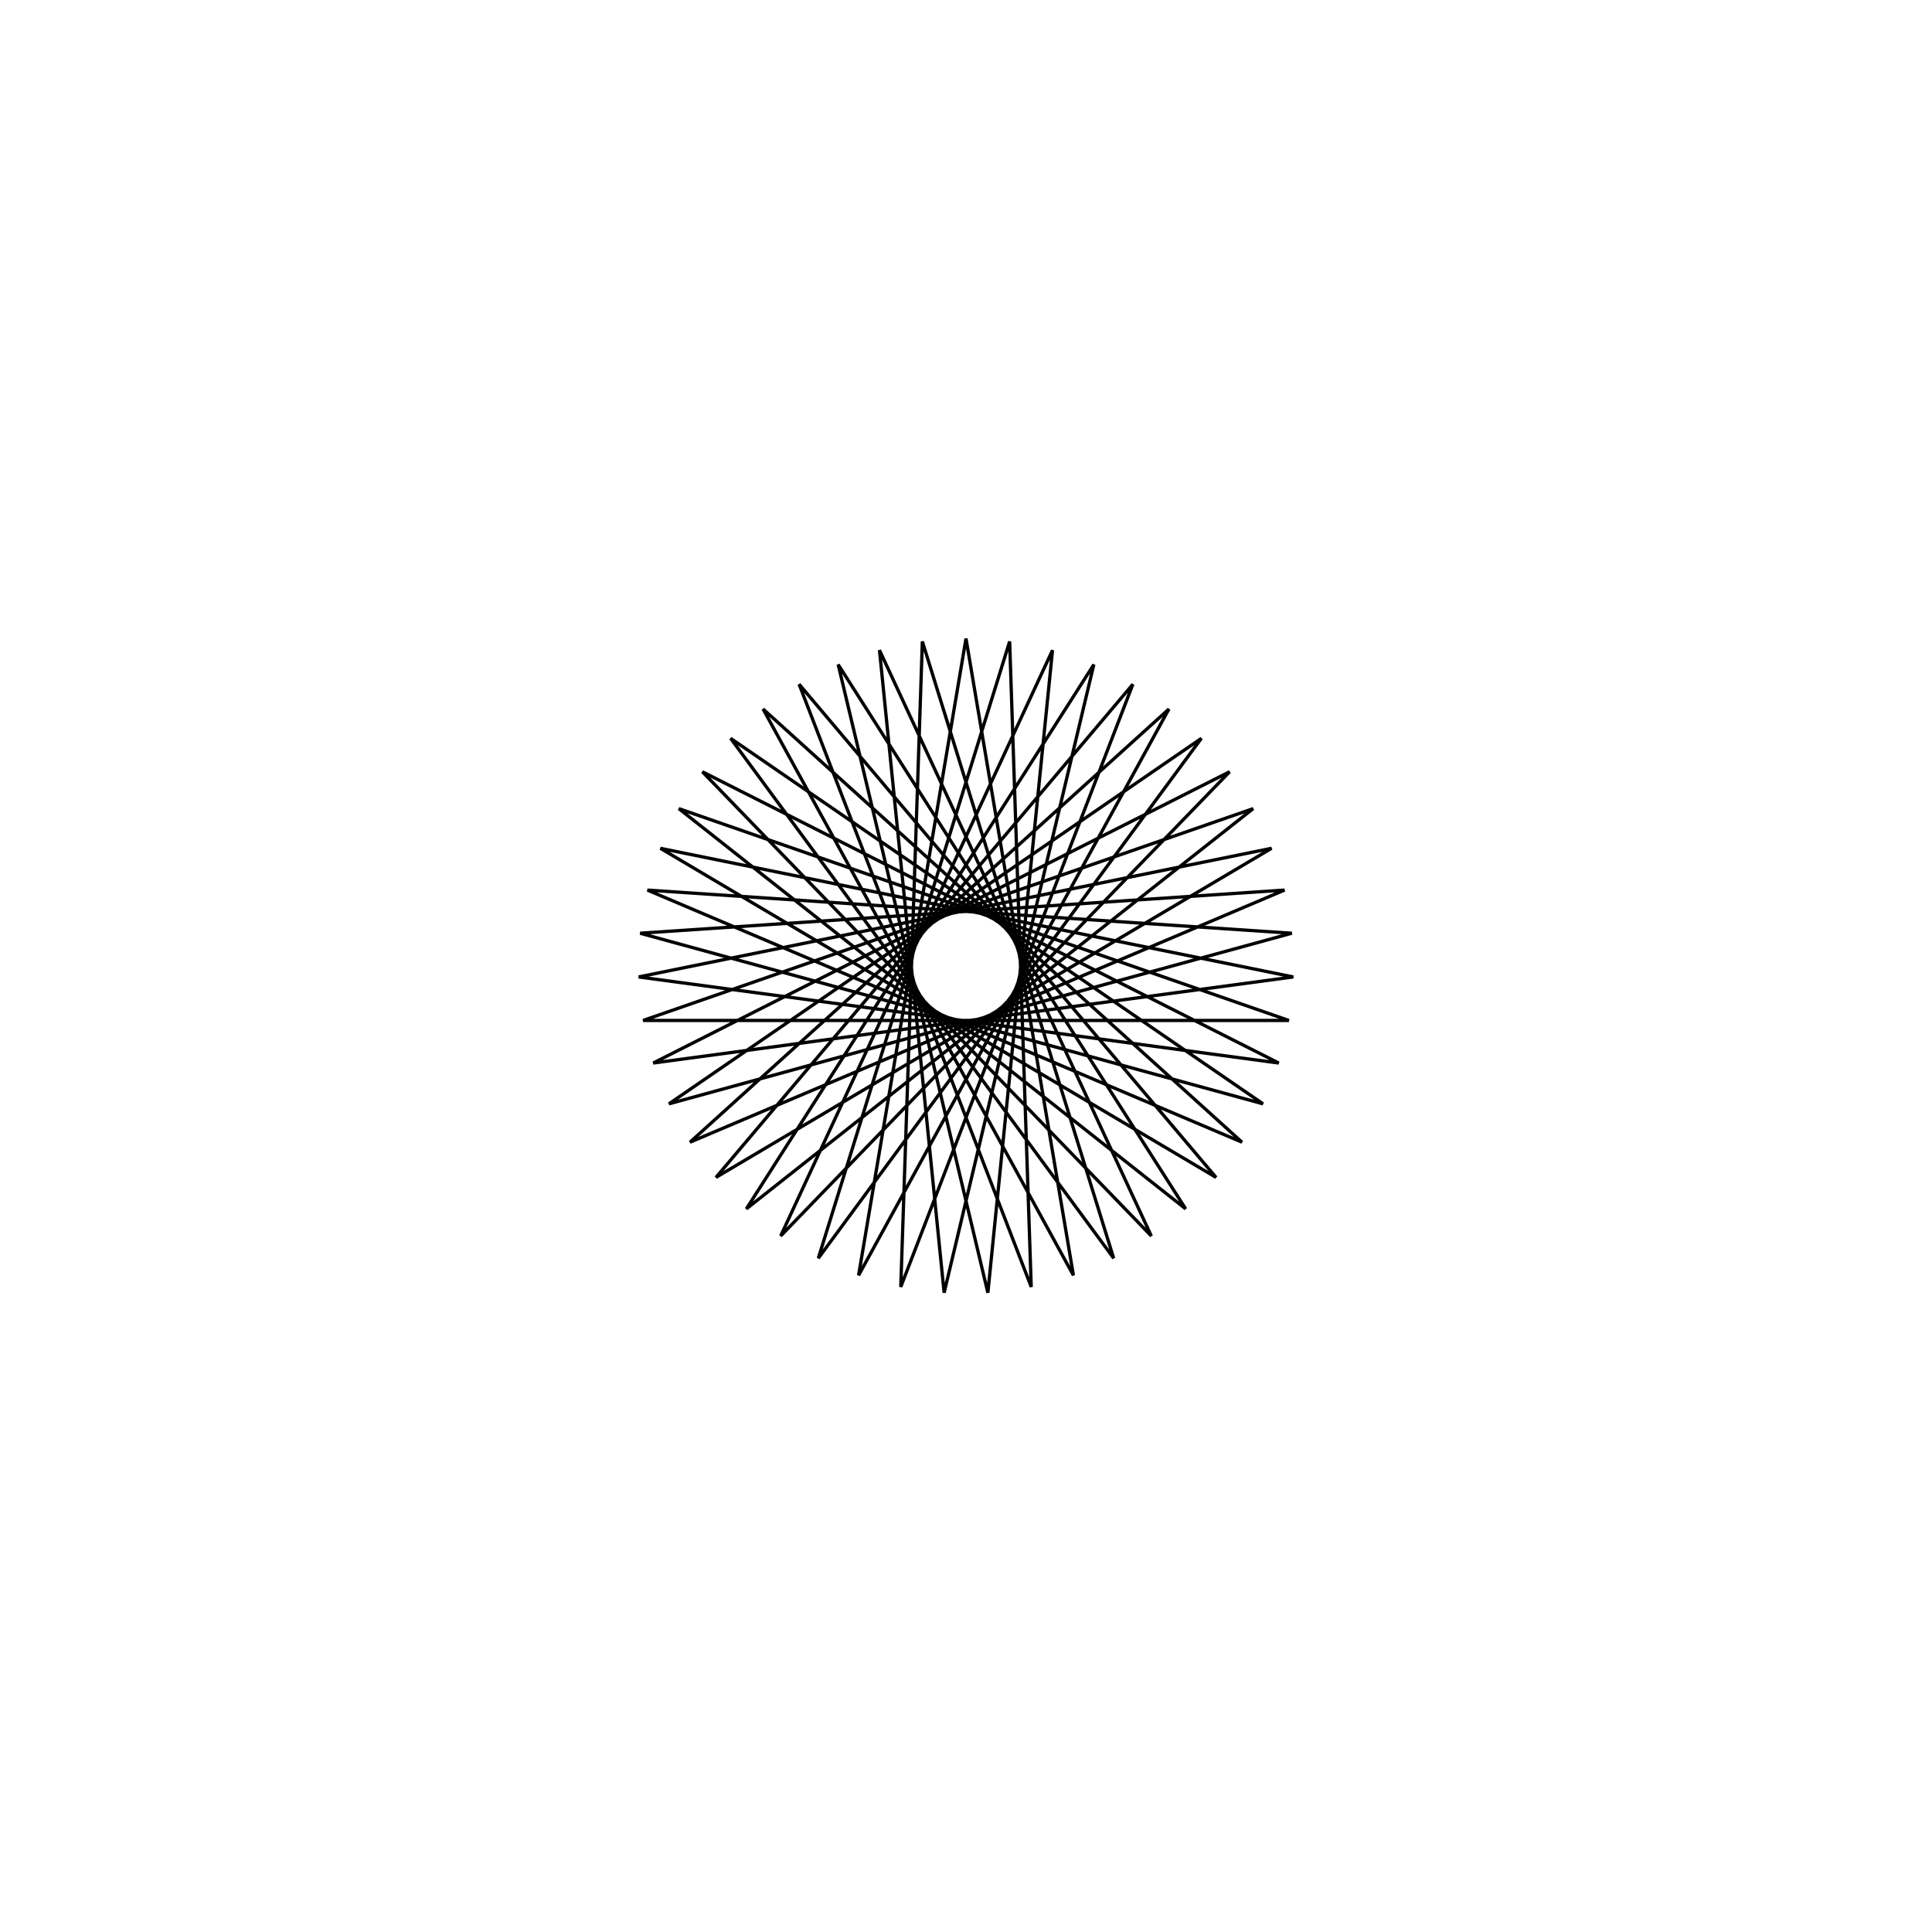 <?xml version='1.0' encoding='UTF-8'?>
<svg xmlns:href='http://www.w3.org/1999/xlink' width='590' xmlns='http://www.w3.org/2000/svg' href:xlink='xlink' height='590'>
  <defs/>
  <g id='canvas' transform='matrix(1,0,0,-1,0,590) translate(295,295)'>
    <path style='fill:none;stroke:black' d='M0,100 L32.802,-94.467 L-61.975,78.48 L84.289,-53.808 L-97.276,23.182 L99.498,10.01 L-90.709,-42.093 L71.882,69.519 L-45.101,-89.252 L13.329,99.108 L19.919,-97.996 L-50.962,86.04 L76.365,-64.563 L-93.318,35.941 L99.944,-3.341 L-95.51,-29.628 L80.507,59.318 L-56.595,-82.444 L26.42,96.447 L6.679,-99.777 L-39.039,92.065 L67.078,-74.165 L-87.695,48.058 L98.607,-16.633 L-98.607,-16.633 L87.695,48.058 L-67.078,-74.165 L39.039,92.065 L-6.679,-99.777 L-26.42,96.447 L56.595,-82.444 L-80.507,59.318 L95.51,-29.628 L-99.944,-3.341 L93.318,35.941 L-76.365,-64.563 L50.962,86.04 L-19.919,-97.996 L-13.329,99.108 L45.101,-89.252 L-71.882,69.519 L90.709,-42.093 L-99.498,10.01 L97.276,23.182 L-84.289,-53.808 L61.975,78.48 L-32.802,-94.467 L0,100 Z'/>
  </g>
</svg>
